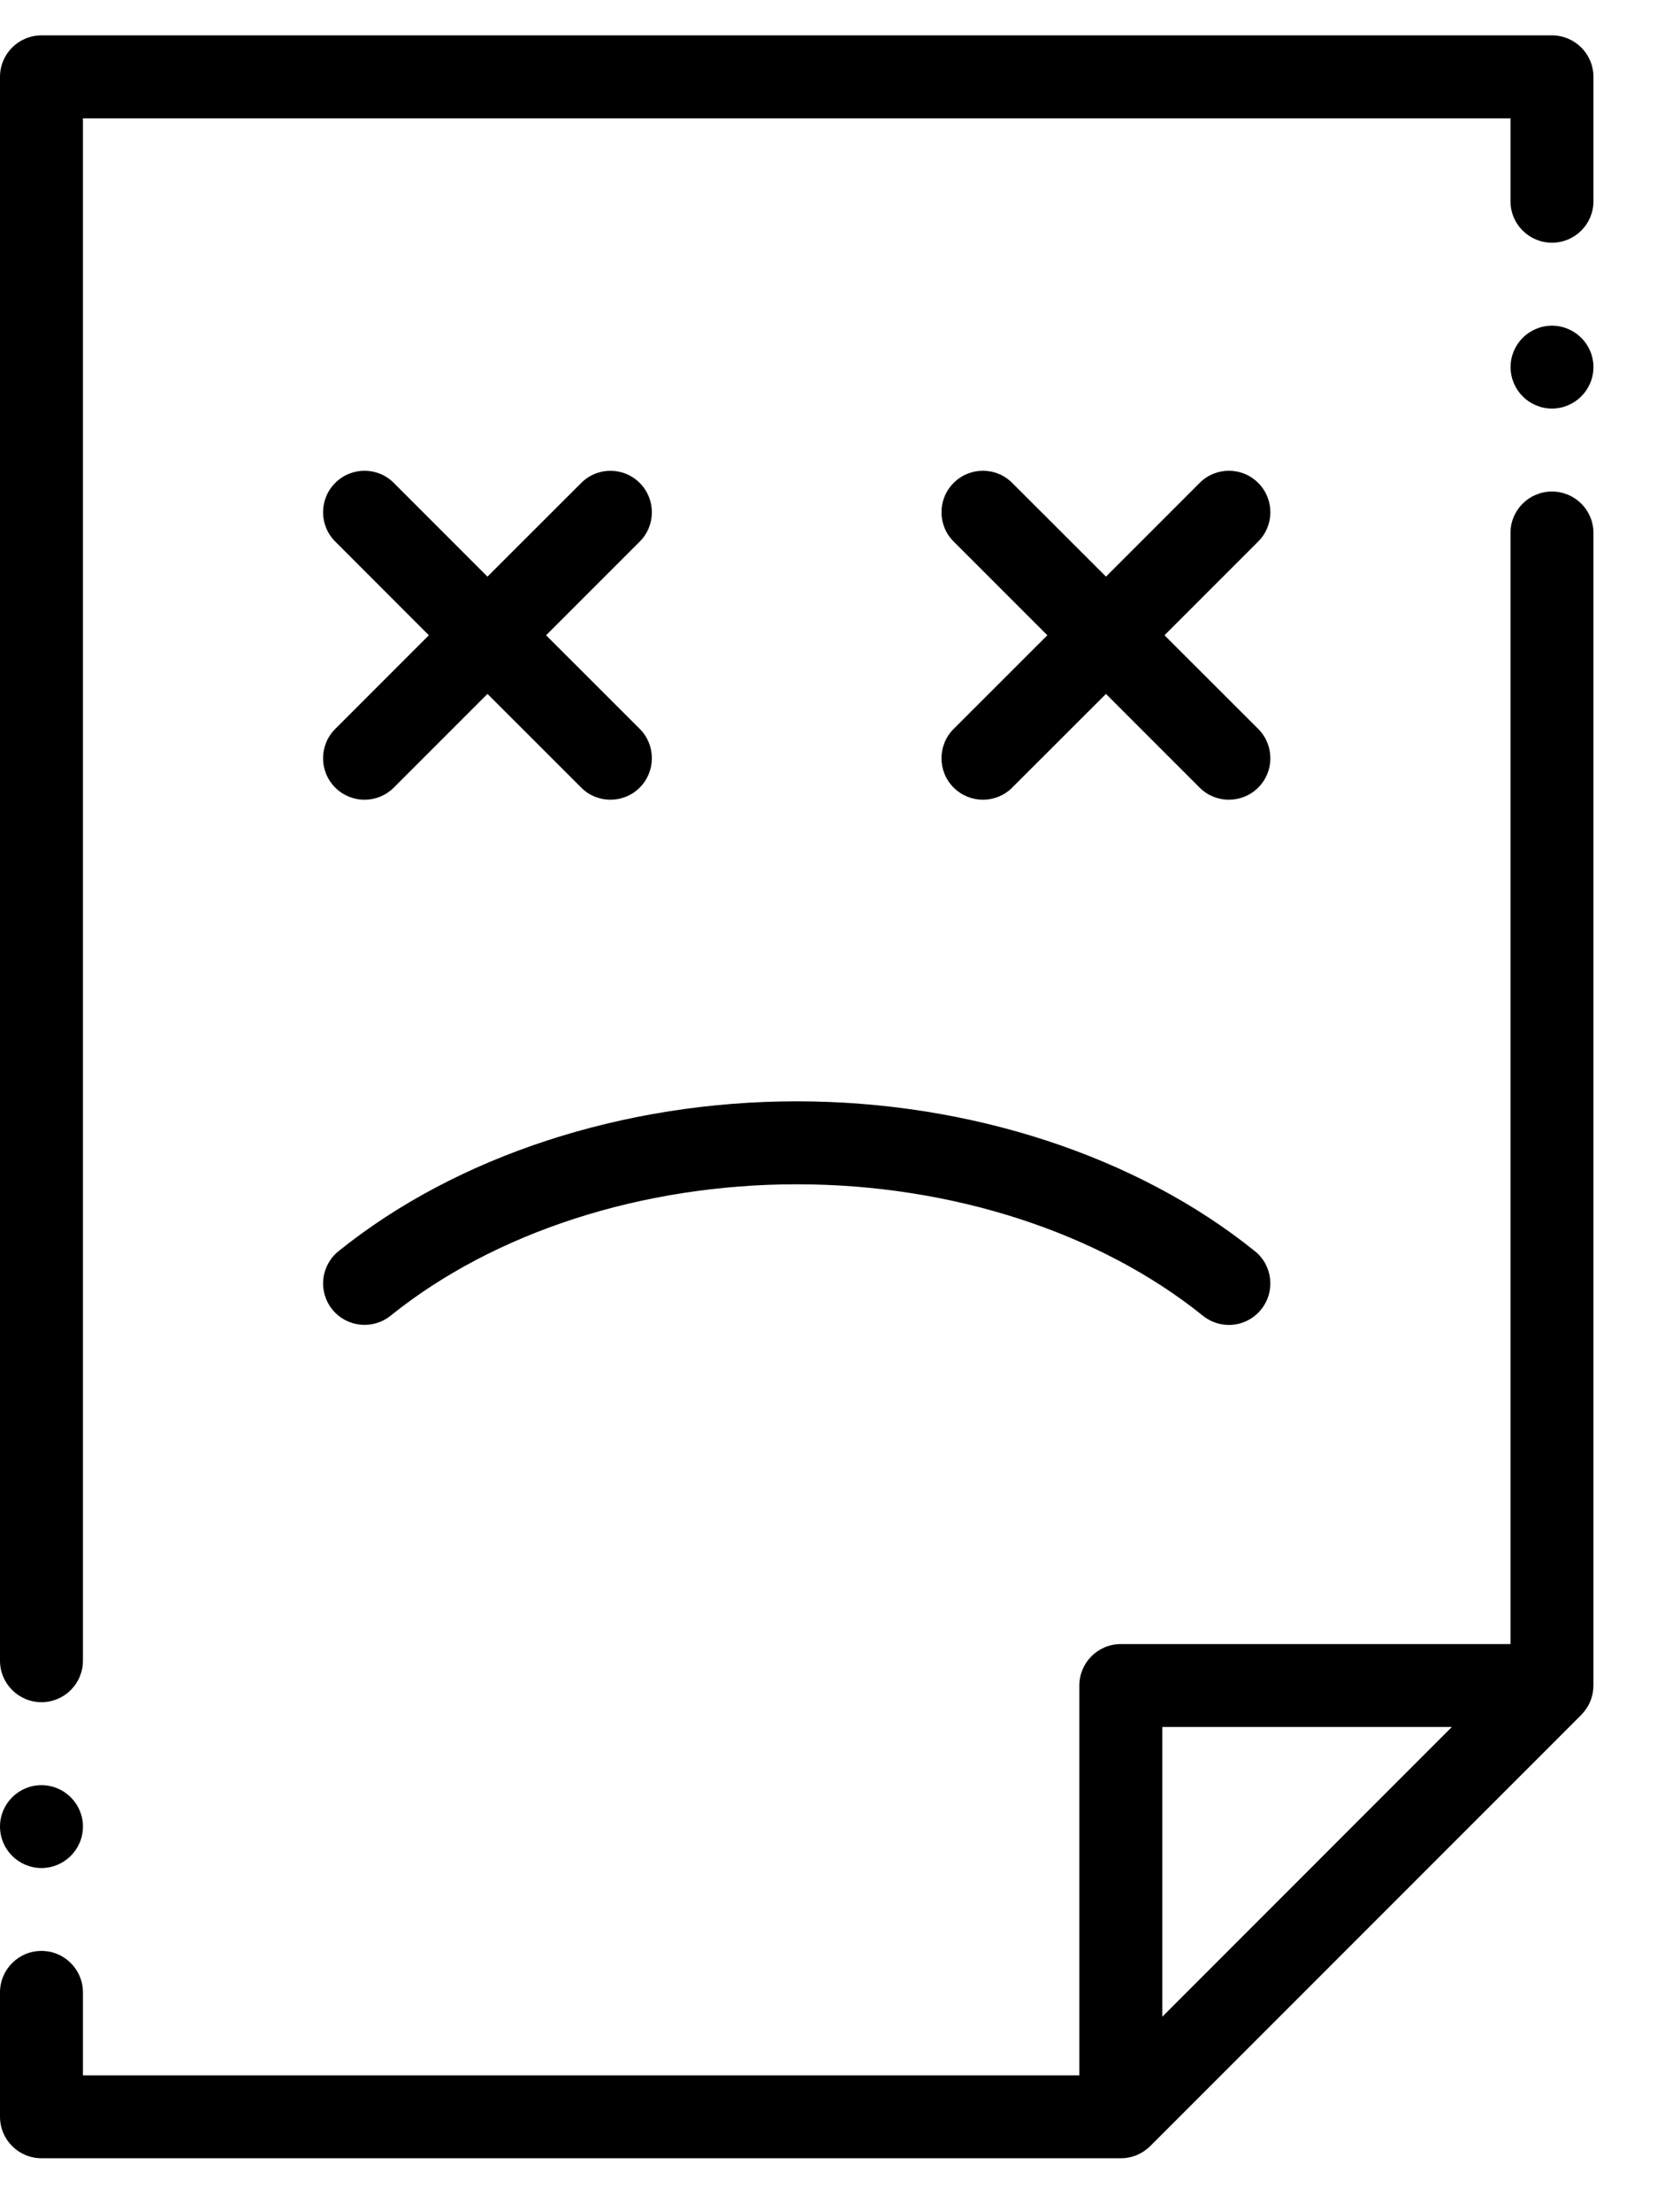 <svg width="19" height="25" viewBox="0 0 19 25" fill="none" xmlns="http://www.w3.org/2000/svg">
    <path fill-rule="evenodd" clip-rule="evenodd"
          d="M0.469 19.244C0.728 19.244 0.938 19.034 0.938 18.775V1.338H17.083V2.276C17.083 2.534 17.293 2.744 17.552 2.744C17.811 2.744 18.021 2.534 18.021 2.276V0.869C18.021 0.61 17.811 0.4 17.552 0.4H0.469C0.21 0.4 0 0.61 0 0.869V18.775C0 19.034 0.21 19.244 0.469 19.244Z"
          fill="#000000"/>
    <path fill-rule="evenodd" clip-rule="evenodd"
          d="M17.552 5.557C17.293 5.557 17.083 5.766 17.083 6.025V18.587H12.676C12.417 18.587 12.207 18.797 12.207 19.055V23.463H0.938V22.525C0.938 22.266 0.728 22.056 0.469 22.056C0.21 22.056 0 22.266 0 22.525V23.931C0 24.19 0.21 24.4 0.469 24.4H12.676C12.679 24.4 12.681 24.4 12.684 24.4C12.696 24.4 12.709 24.399 12.722 24.398C12.73 24.397 12.738 24.396 12.745 24.395C12.753 24.393 12.76 24.393 12.767 24.391C12.775 24.39 12.783 24.387 12.791 24.386C12.798 24.384 12.805 24.382 12.812 24.38C12.819 24.378 12.826 24.375 12.833 24.373C12.841 24.37 12.848 24.368 12.855 24.365C12.861 24.362 12.868 24.359 12.874 24.356C12.882 24.352 12.889 24.349 12.896 24.345C12.902 24.342 12.908 24.338 12.914 24.335C12.921 24.331 12.929 24.327 12.936 24.322C12.943 24.317 12.949 24.312 12.955 24.307C12.961 24.303 12.967 24.299 12.973 24.294C12.985 24.285 12.997 24.274 13.008 24.263L17.884 19.387C17.898 19.372 17.912 19.356 17.924 19.34C17.927 19.336 17.931 19.331 17.933 19.327C17.945 19.311 17.956 19.294 17.966 19.276C17.966 19.275 17.967 19.274 17.967 19.273C17.976 19.256 17.984 19.238 17.991 19.22C17.992 19.215 17.994 19.21 17.996 19.205C18.002 19.186 18.008 19.167 18.012 19.147C18.012 19.147 18.012 19.146 18.012 19.146C18.016 19.127 18.018 19.107 18.019 19.087C18.02 19.082 18.02 19.077 18.02 19.071C18.02 19.066 18.021 19.061 18.021 19.055V6.025C18.021 5.766 17.811 5.557 17.552 5.557ZM13.145 22.8V19.524H16.42L13.145 22.8Z"
          fill="#000000"/>
    <path fill-rule="evenodd" clip-rule="evenodd"
          d="M4.417 14.875C5.589 13.931 7.263 13.389 9.011 13.389C10.758 13.389 12.432 13.931 13.604 14.875C13.691 14.945 13.795 14.979 13.898 14.979C14.035 14.979 14.171 14.919 14.263 14.804C14.426 14.602 14.394 14.307 14.192 14.145C12.857 13.069 10.968 12.451 9.011 12.451C7.053 12.451 5.164 13.069 3.829 14.145C3.627 14.307 3.595 14.602 3.758 14.804C3.92 15.005 4.215 15.037 4.417 14.875Z"
          fill="#000000"/>
    <path fill-rule="evenodd" clip-rule="evenodd"
          d="M14.23 5.46C14.047 5.276 13.75 5.276 13.567 5.46L12.508 6.519L11.448 5.46C11.265 5.276 10.968 5.276 10.785 5.46C10.602 5.643 10.602 5.939 10.785 6.122L11.845 7.182L10.785 8.241C10.602 8.424 10.602 8.721 10.785 8.904C10.968 9.087 11.265 9.087 11.448 8.904L12.508 7.845L13.567 8.904C13.658 8.996 13.778 9.041 13.898 9.041C14.018 9.041 14.138 8.996 14.23 8.904C14.413 8.721 14.413 8.424 14.23 8.241L13.17 7.182L14.23 6.122C14.413 5.939 14.413 5.643 14.23 5.46Z"
          fill="#000000"/>
    <path fill-rule="evenodd" clip-rule="evenodd"
          d="M3.791 8.904C3.974 9.087 4.271 9.087 4.454 8.904L5.513 7.845L6.573 8.904C6.664 8.996 6.784 9.041 6.904 9.041C7.024 9.041 7.144 8.996 7.235 8.904C7.418 8.721 7.418 8.424 7.236 8.241L6.176 7.182L7.236 6.122C7.418 5.94 7.418 5.643 7.235 5.46C7.052 5.277 6.756 5.276 6.573 5.46L5.513 6.519L4.454 5.46C4.271 5.276 3.974 5.276 3.791 5.46C3.608 5.643 3.608 5.94 3.791 6.122L4.85 7.182L3.791 8.241C3.608 8.424 3.608 8.721 3.791 8.904Z"
          fill="#000000"/>
    <path fill-rule="evenodd" clip-rule="evenodd"
          d="M0.469 21.119C0.727 21.119 0.938 20.909 0.938 20.65C0.938 20.392 0.727 20.182 0.469 20.182C0.211 20.182 0 20.392 0 20.65C0 20.909 0.211 21.119 0.469 21.119Z"
          fill="#000000"/>
    <path fill-rule="evenodd" clip-rule="evenodd"
          d="M17.552 3.682C17.294 3.682 17.084 3.892 17.084 4.15C17.084 4.409 17.294 4.619 17.552 4.619C17.81 4.619 18.021 4.409 18.021 4.15C18.021 3.892 17.81 3.682 17.552 3.682Z"
          fill="#000000"/>
</svg>
